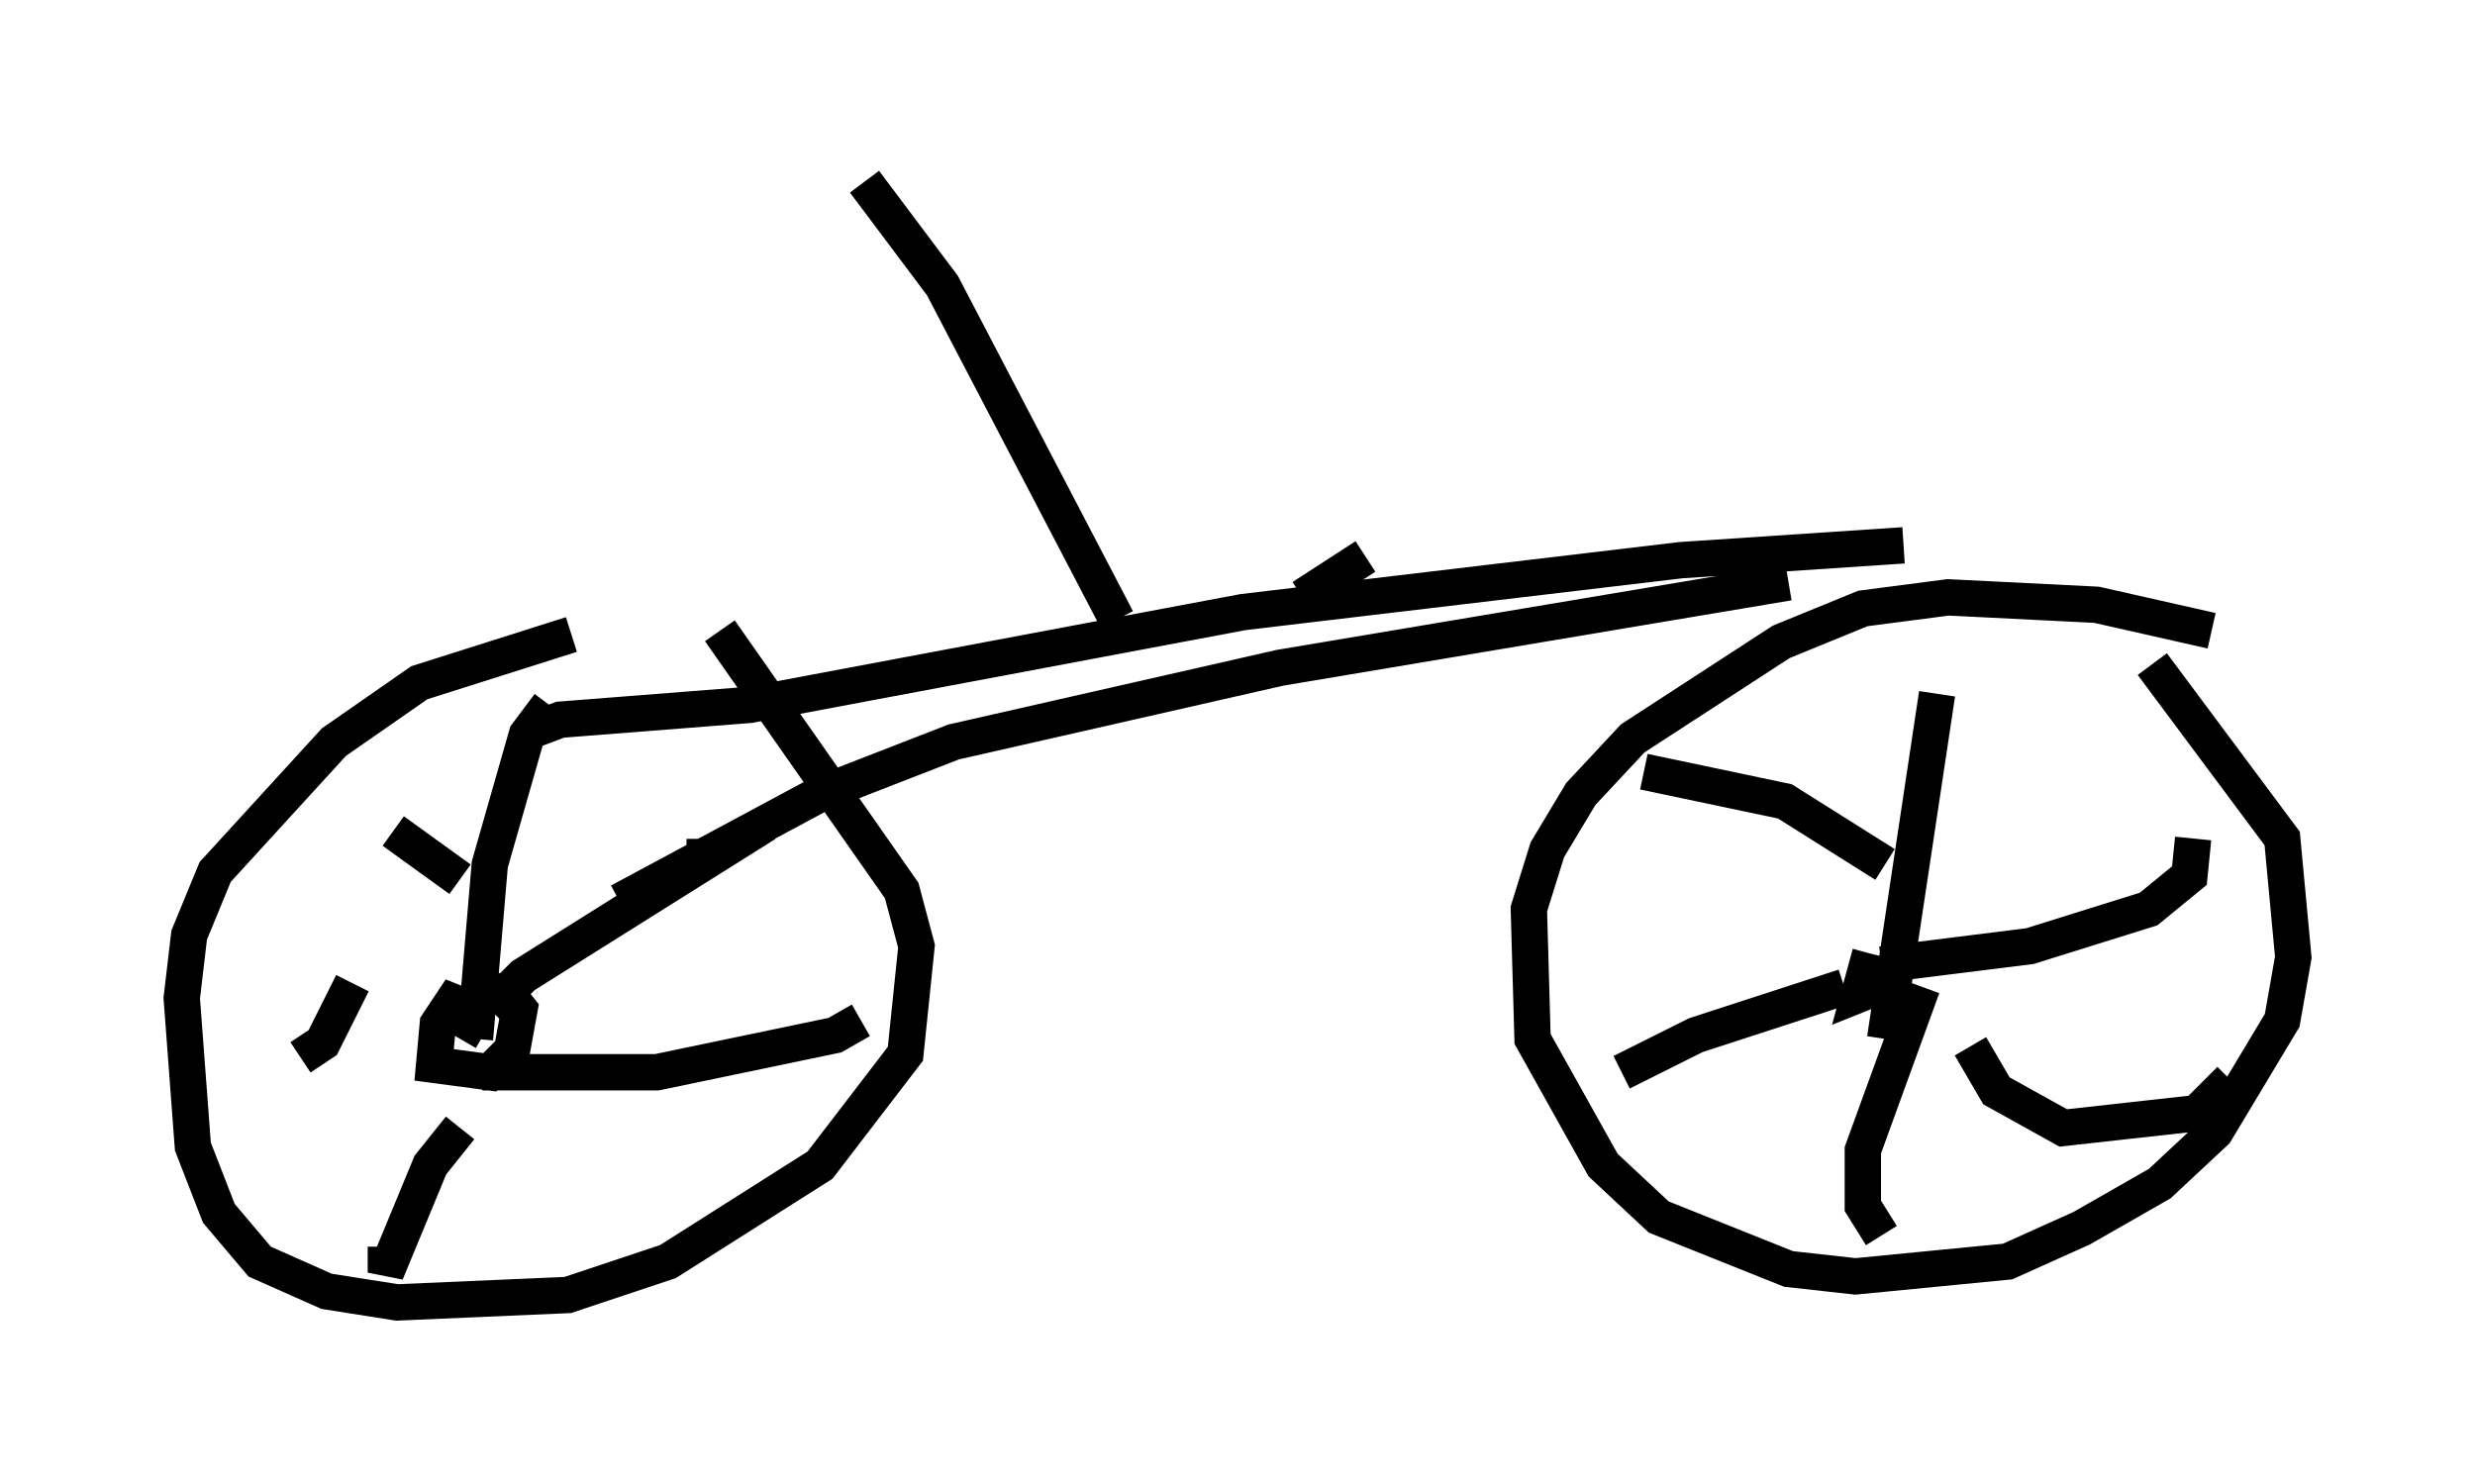 <?xml version="1.0" encoding="utf-8" ?>
<svg baseProfile="full" height="40.83" version="1.1" width="68.086" xmlns="http://www.w3.org/2000/svg" xmlns:ev="http://www.w3.org/2001/xml-events" xmlns:xlink="http://www.w3.org/1999/xlink"><defs /><rect fill="white" height="40.83" width="68.086" x="0" y="0" /><path d="M20.925, 17.761 m-5.206, -0.306 l-4.185, 1.327 -2.348, 1.633 l-3.267, 3.573 -0.715, 1.735 l-0.204, 1.735 0.306, 4.083 l0.715, 1.838 1.123, 1.327 l1.838, 0.817 1.94, 0.306 l4.696, -0.204 2.756, -0.919 l4.185, -2.654 2.348, -3.063 l0.306, -2.96 -0.408, -1.531 l-5.002, -7.146 m41.038, 0.0 l-3.165, -0.715 -4.083, -0.204 l-2.348, 0.306 -2.246, 0.919 l-4.083, 2.654 -1.429, 1.531 l-0.919, 1.531 -0.51, 1.633 l0.102, 3.573 1.94, 3.471 l1.531, 1.429 3.573, 1.429 l1.838, 0.204 4.185, -0.408 l2.042, -0.919 2.144, -1.225 l1.531, -1.429 1.838, -3.063 l0.306, -1.735 -0.306, -3.267 l-3.573, -4.798 m-7.758, 7.963 l-0.306, 1.123 0.51, -0.204 l0.204, -0.817 m1.429, -7.248 l-1.429, 9.494 m8.473, -5.513 l-0.102, 1.021 -1.123, 0.919 l-3.267, 1.021 -4.083, 0.51 m9.596, 3.165 l-0.919, 0.919 -3.675, 0.408 l-1.838, -1.021 -0.715, -1.225 m-2.45, 5.206 l-0.51, -0.817 0.0, -1.531 l1.633, -4.492 m-8.269, 2.348 l2.042, -1.021 4.083, -1.327 m-5.513, -5.921 l3.879, 0.817 2.756, 1.735 m-38.894, 3.981 l-0.51, -0.204 -0.408, 0.613 l-0.102, 1.123 1.531, 0.204 l0.613, -0.613 0.204, -1.123 l-0.408, -0.51 -0.51, 0.102 l-0.715, 1.225 m2.45, -9.188 l-0.613, 0.817 -1.021, 3.573 l-0.408, 4.798 m5.819, -5.002 l0.715, 0.0 -5.206, 3.267 l-0.919, 0.919 m10.208, 0.306 l-0.715, 0.408 -4.9, 1.021 l-4.798, 0.0 m-0.613, 1.531 l-0.817, 1.021 -1.225, 2.96 l0.0, -0.715 m-0.919, -7.248 l-0.817, 1.633 -0.613, 0.408 m4.39, -4.9 l-1.838, -1.327 m6.227, 1.94 l5.513, -2.96 3.675, -1.429 l8.983, -2.042 13.986, -2.348 m-34.607, 4.083 l0.817, -0.306 5.206, -0.408 l13.577, -2.552 12.046, -1.429 l6.125, -0.408 m-28.584, -10.004 l2.144, 2.858 4.798, 9.188 m5.104, -0.613 l1.735, -1.123 " fill="none" stroke="black" stroke-width="1" /></svg>